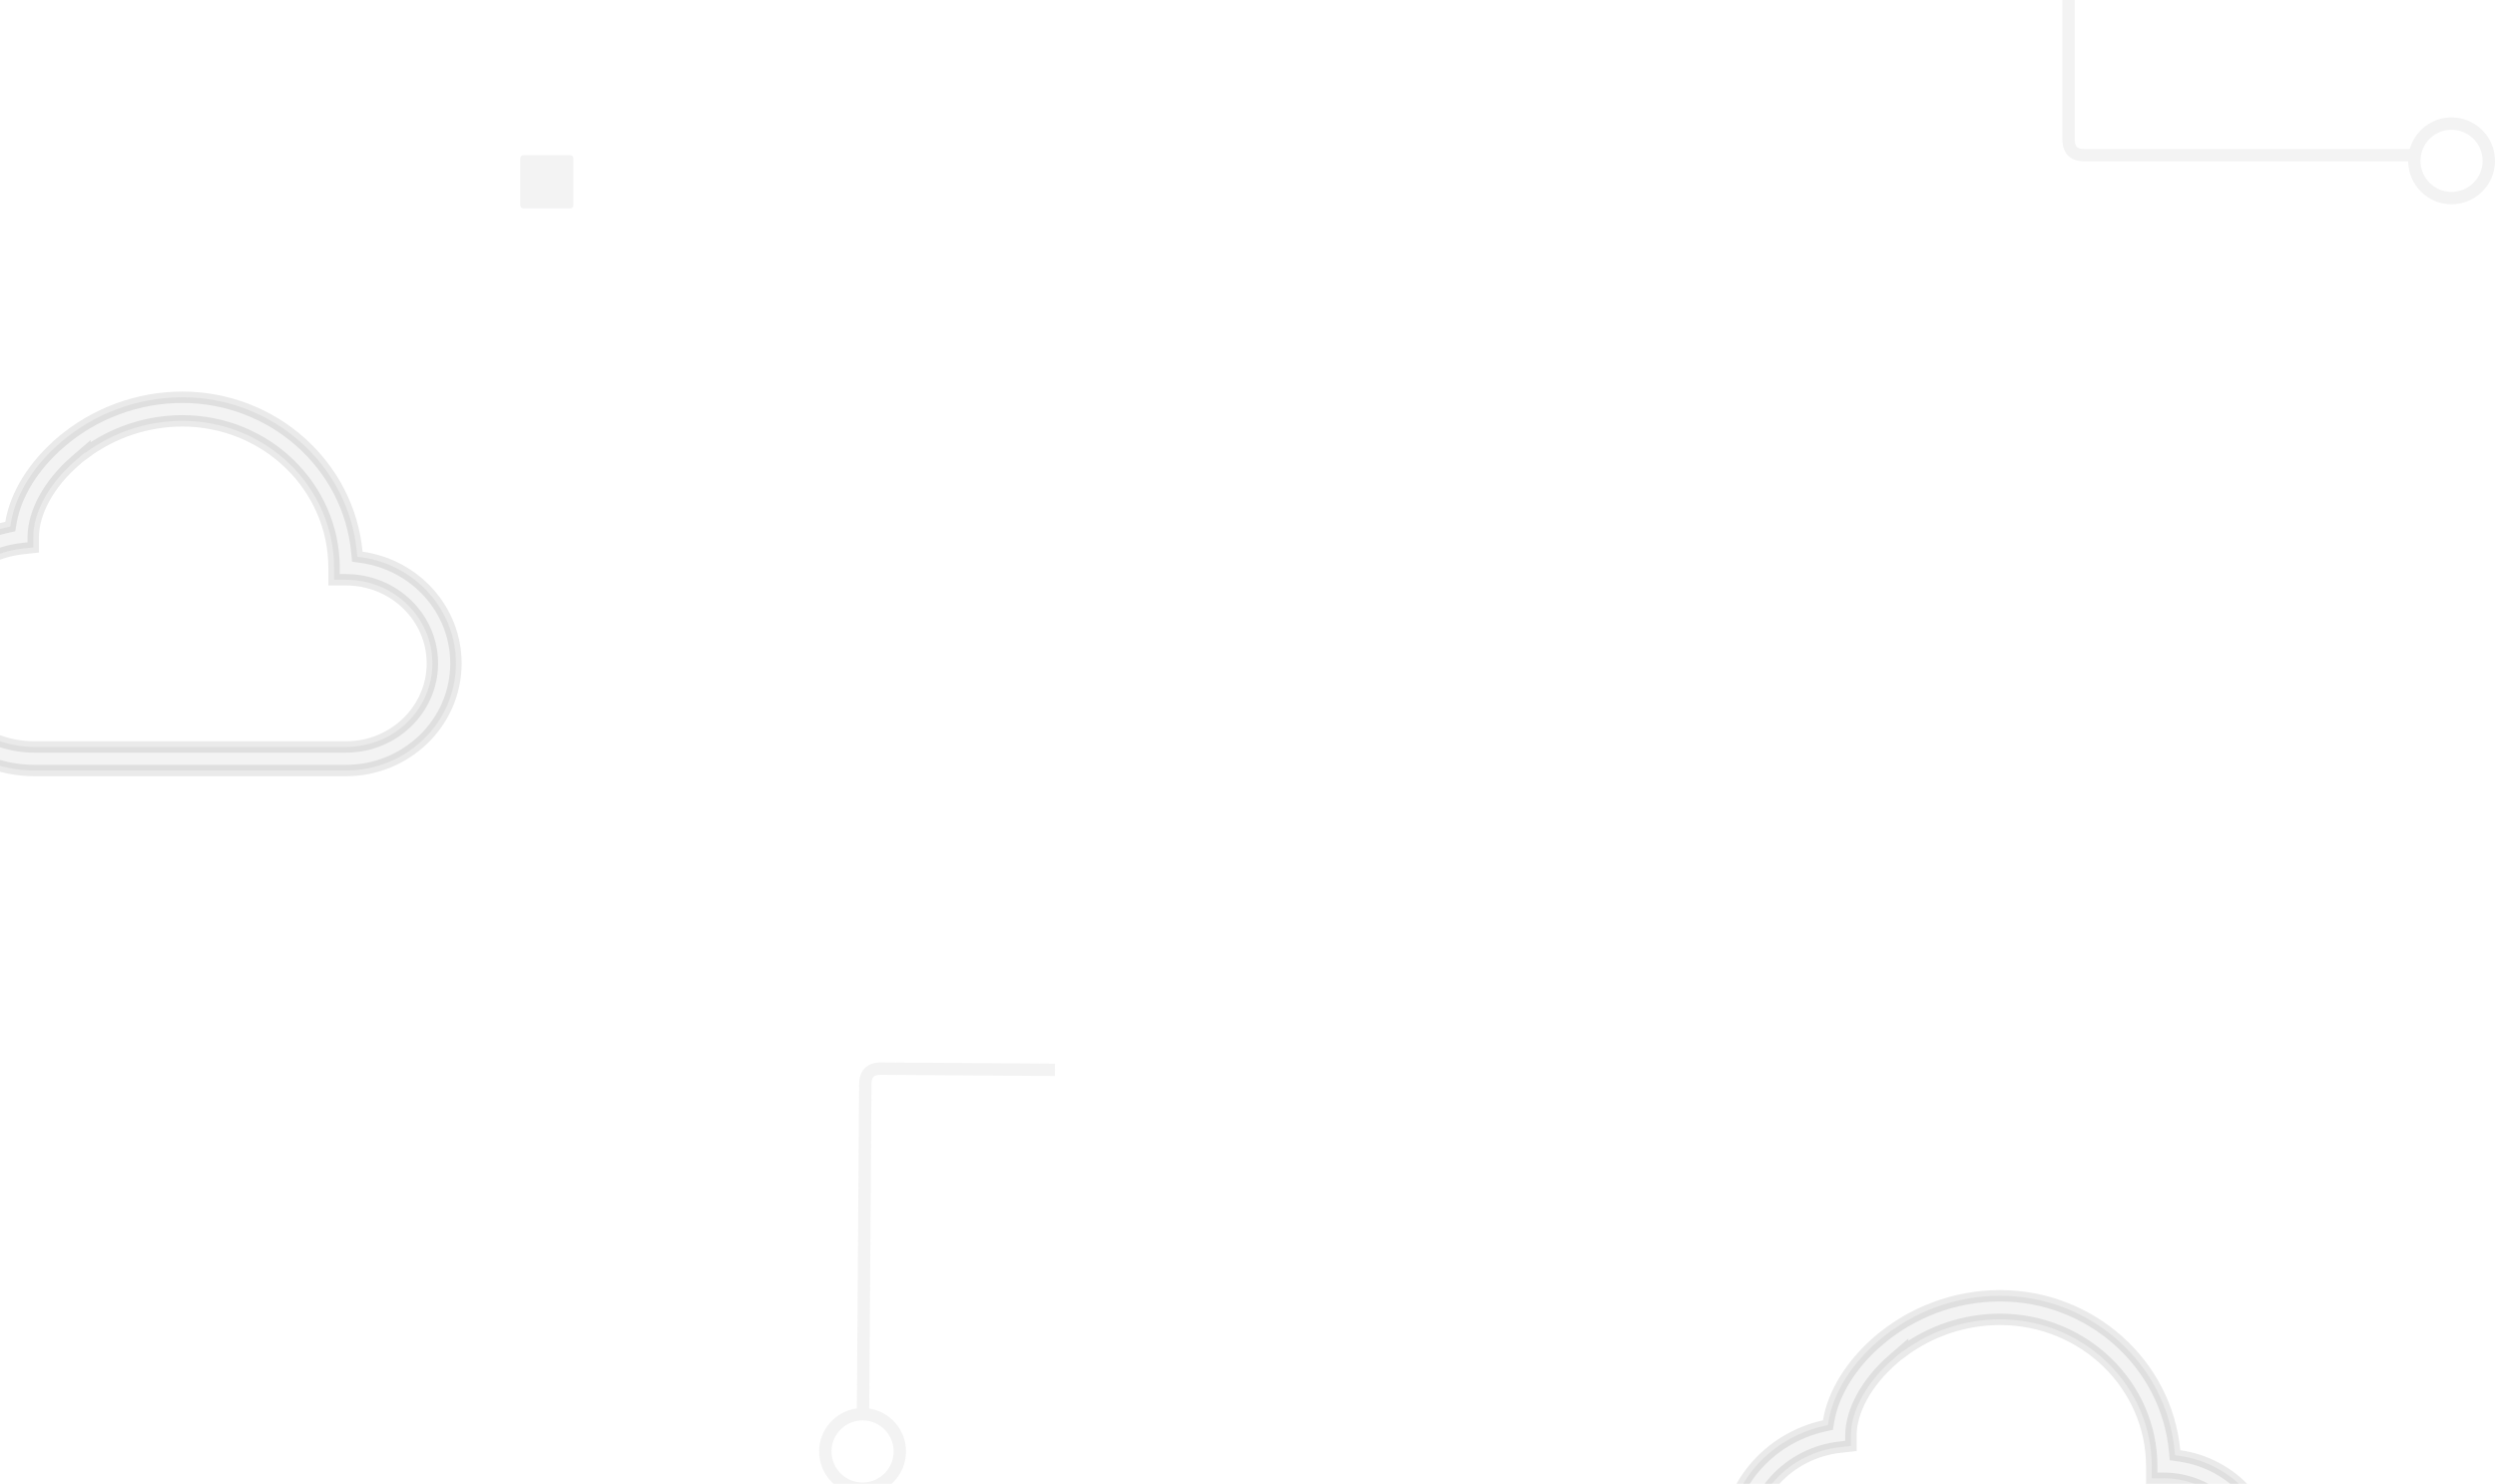 <svg width="1816" height="1080" viewBox="0 0 1816 1080" fill="none" xmlns="http://www.w3.org/2000/svg">
<path opacity="0.1" d="M1366.79 976.303L1364.08 973.16L1366.79 976.302C1391.46 955.012 1422.93 943.254 1455.51 943.15C1521.87 943.153 1576.81 992.516 1582.78 1055.95L1583.09 1059.21L1586.33 1059.67C1624.91 1065.12 1654.85 1097.41 1654.85 1136.86C1654.85 1180.16 1618.73 1214.85 1574.73 1214.85H1348.18C1297.62 1214.85 1256.15 1174.99 1256.15 1125.28C1256.15 1082.47 1286.88 1046.9 1327.73 1037.87L1330.47 1037.27L1330.93 1034.5C1334.37 1013.73 1347.83 992.652 1366.79 976.303ZM1347.21 1044.76V1052.45L1339.59 1053.29C1302.06 1057.4 1273.29 1088.28 1273.29 1125.28C1273.29 1165.02 1306.54 1197.7 1348.18 1197.7H1574.73C1609.8 1197.7 1637.71 1170.19 1637.71 1136.86C1637.71 1103.51 1609.8 1076 1574.73 1076H1566.16V1067.42C1566.16 1067.42 1566.16 1067.42 1566.16 1067.42C1566.18 1008.5 1516.89 960.305 1455.5 960.305H1455.49L1455.48 960.305C1429.96 960.407 1405.22 968.69 1384.84 983.817V983.365L1377.98 989.288C1358.15 1006.4 1347.21 1027.49 1347.21 1044.76Z" fill="#858587" stroke="#2A2A2A" stroke-width="8.3"/>
<path opacity="0.1" d="M259.778 401.945L260.085 405.207L263.329 405.665C301.907 411.121 331.85 443.409 331.85 482.858C331.85 526.16 295.727 560.85 251.726 560.85H25.179C-25.384 560.85 -66.85 520.994 -66.85 471.276C-66.85 428.469 -36.121 392.896 4.732 383.87L7.473 383.265L7.931 380.496C11.37 359.732 24.826 338.652 43.788 322.303L41.078 319.16L43.789 322.302C68.462 301.012 99.929 289.254 132.506 289.15C198.874 289.153 253.806 338.516 259.778 401.945ZM24.209 390.764V398.449L16.587 399.289C16.586 399.289 16.585 399.289 16.585 399.29C-20.943 403.403 -49.712 434.279 -49.712 471.276C-49.712 511.02 -16.455 543.695 25.179 543.695H251.726C286.798 543.695 314.712 516.186 314.712 482.858C314.712 449.506 286.799 421.995 251.726 421.995H243.157V413.42C243.157 413.419 243.157 413.419 243.157 413.418C243.182 354.503 193.894 306.305 132.5 306.305H132.492L132.483 306.305C106.957 306.407 82.217 314.69 61.838 329.817V329.365L54.977 335.288C35.15 352.402 24.209 373.488 24.209 390.764Z" fill="#858587" stroke="#2A2A2A" stroke-width="8.3"/>
<path opacity="0.1" fill-rule="evenodd" clip-rule="evenodd" d="M650.443 1056.63C650.529 1044.15 640.476 1033.95 627.987 1033.87C615.499 1033.78 605.305 1043.83 605.219 1056.32C605.132 1068.81 615.186 1079 627.674 1079.09C640.162 1079.18 650.356 1069.12 650.443 1056.63ZM659.443 1056.7C659.553 1040.81 647.922 1027.58 632.669 1025.23L632.831 1001.94L623.831 1001.87L623.67 1025.14C608.268 1027.16 596.33 1040.29 596.219 1056.26C596.098 1073.72 610.153 1087.97 627.612 1088.09C645.071 1088.21 659.322 1074.16 659.443 1056.7ZM767.857 774.203L641.409 773.327C636.329 773.292 632.003 774.633 629.04 777.906C626.167 781.079 625.331 785.253 625.303 789.212L625.303 789.254L625.303 789.3L625.302 789.351L625.302 789.405L625.302 789.463L625.301 789.526L625.301 789.592L625.3 789.662L625.3 789.736L625.299 789.813L625.299 789.895L625.298 789.981L625.297 790.07L625.297 790.163L625.296 790.26L625.295 790.361L625.295 790.465L625.294 790.573L625.293 790.685L625.292 790.801L625.292 790.92L625.291 791.043L625.29 791.17L625.289 791.3L625.288 791.434L625.287 791.572L625.286 791.713L625.285 791.858L625.284 792.007L625.283 792.159L625.282 792.314L625.281 792.473L625.28 792.636L625.278 792.802L625.277 792.972L625.276 793.145L625.275 793.322L625.274 793.502L625.272 793.685L625.271 793.872L625.27 794.063L625.268 794.256L625.267 794.454L625.266 794.654L625.264 794.858L625.263 795.065L625.261 795.276L625.26 795.489L625.258 795.706L625.257 795.927L625.255 796.15L625.254 796.377L625.252 796.607L625.25 796.841L625.249 797.077L625.247 797.317L625.246 797.56L625.244 797.806L625.242 798.055L625.24 798.307L625.239 798.563L625.237 798.821L625.235 799.083L625.233 799.347L625.231 799.615L625.229 799.886L625.228 800.16L625.226 800.436L625.224 800.716L625.222 800.999L625.22 801.285L625.218 801.573L625.216 801.865L625.214 802.159L625.212 802.457L625.21 802.757L625.207 803.06L625.205 803.366L625.203 803.675L625.201 803.987L625.199 804.301L625.197 804.618L625.194 804.939L625.192 805.261L625.19 805.587L625.188 805.915L625.185 806.246L625.183 806.58L625.181 806.917L625.178 807.256L625.176 807.598L625.174 807.942L625.171 808.289L625.169 808.639L625.166 808.991L625.164 809.346L625.161 809.704L625.159 810.064L625.156 810.426L625.154 810.791L625.151 811.159L625.149 811.529L625.146 811.902L625.144 812.277L625.141 812.654L625.138 813.034L625.136 813.417L625.133 813.802L625.13 814.189L625.128 814.579L625.125 814.971L625.122 815.365L625.119 815.762L625.117 816.161L625.114 816.562L625.111 816.965L625.108 817.371L625.105 817.779L625.103 818.19L625.1 818.602L625.097 819.017L625.094 819.434L625.091 819.854L625.088 820.275L625.085 820.699L625.082 821.124L625.079 821.552L625.076 821.982L625.073 822.414L625.07 822.848L625.067 823.284L625.064 823.723L625.061 824.163L625.058 824.605L625.055 825.05L625.052 825.496L625.049 825.944L625.046 826.395L625.043 826.847L625.039 827.301L625.036 827.757L625.033 828.215L625.03 828.675L625.027 829.137L625.024 829.6L625.02 830.066L625.017 830.533L625.014 831.002L625.011 831.473L625.007 831.946L625.004 832.42L625.001 832.896L624.997 833.374L624.994 833.854L624.991 834.335L624.987 834.819L624.984 835.303L624.981 835.79L624.977 836.278L624.974 836.768L624.971 837.259L624.967 837.752L624.964 838.247L624.96 838.743L624.957 839.24L624.953 839.74L624.95 840.241L624.946 840.743L624.943 841.247L624.939 841.752L624.936 842.259L624.932 842.767L624.929 843.277L624.925 843.788L624.922 844.3L624.918 844.814L624.915 845.33L624.911 845.846L624.907 846.364L624.904 846.884L624.9 847.404L624.897 847.926L624.893 848.45L624.889 848.974L624.886 849.5L624.882 850.027L624.878 850.556L624.875 851.085L624.871 851.616L624.867 852.148L624.864 852.681L624.86 853.216L624.856 853.751L624.853 854.288L624.849 854.825L624.845 855.364L624.841 855.904L624.838 856.445L624.834 856.987L624.83 857.53L624.826 858.074L624.823 858.619L624.819 859.165L624.815 859.713L624.811 860.261L624.807 860.81L624.804 861.36L624.8 861.911L624.796 862.462L624.792 863.015L624.788 863.569L624.784 864.123L624.781 864.678L624.777 865.234L624.773 865.791L624.769 866.349L624.765 866.908L624.761 867.467L624.757 868.027L624.754 868.588L624.75 869.149L624.746 869.712L624.742 870.275L624.738 870.838L624.734 871.403L624.73 871.968L624.726 872.533L624.722 873.099L624.718 873.666L624.714 874.234L624.71 874.802L624.707 875.37L624.703 875.94L624.699 876.509L624.695 877.079L624.691 877.65L624.687 878.221L624.683 878.793L624.679 879.365L624.675 879.938L624.671 880.511L624.667 881.084L624.663 881.658L624.659 882.232L624.655 882.807L624.651 883.382L624.647 883.957L624.643 884.533L624.639 885.109L624.635 885.685L624.631 886.262L624.627 886.839L624.623 887.416L624.619 887.993L624.615 888.57L624.611 889.148L624.607 889.726L624.603 890.304L624.599 890.883L624.595 891.461L624.591 892.04L624.587 892.618L624.583 893.197L624.579 893.776L624.575 894.355L624.571 894.934L624.567 895.513L624.563 896.092L624.559 896.671L624.555 897.25L624.551 897.83L624.547 898.409L624.543 898.988L624.539 899.567L624.535 900.146L624.531 900.724L624.527 901.303L624.523 901.882L624.519 902.46L624.515 903.039L624.511 903.617L624.507 904.195L624.503 904.772L624.499 905.35L624.495 905.927L624.491 906.505L624.487 907.081L624.483 907.658L624.479 908.234L624.475 908.81L624.471 909.386L624.467 909.962L624.463 910.537L624.459 911.111L624.455 911.686L624.451 912.26L624.447 912.833L624.443 913.406L624.439 913.979L624.435 914.551L624.431 915.123L624.427 915.694L624.423 916.265L624.419 916.836L624.415 917.405L624.411 917.975L624.407 918.543L624.404 919.112L624.4 919.679L624.396 920.246L624.392 920.813L624.388 921.378L624.384 921.943L624.38 922.508L624.376 923.072L624.372 923.635L624.368 924.197L624.364 924.759L624.361 925.32L624.357 925.88L624.353 926.44L624.349 926.998L624.345 927.556L624.341 928.113L624.337 928.67L624.333 929.225L624.33 929.78L624.326 930.334L624.322 930.887L624.318 931.439L624.314 931.99L624.311 932.54L624.307 933.089L624.303 933.637L624.299 934.185L624.295 934.731L624.292 935.276L624.288 935.821L624.284 936.364L624.28 936.906L624.277 937.448L624.273 937.988L624.269 938.527L624.265 939.065L624.262 939.602L624.258 940.137L624.254 940.672L624.25 941.205L624.247 941.738L624.243 942.269L624.239 942.799L624.236 943.327L624.232 943.855L624.228 944.381L624.225 944.906L624.221 945.429L624.218 945.952L624.214 946.473L624.21 946.992L624.207 947.511L624.203 948.028L624.2 948.543L624.196 949.058L624.193 949.57L624.189 950.082L624.185 950.592L624.182 951.101L624.178 951.608L624.175 952.113L624.171 952.617L624.168 953.12L624.164 953.621L624.161 954.121L624.158 954.619L624.154 955.116L624.151 955.61L624.147 956.104L624.144 956.596L624.14 957.086L624.137 957.574L624.134 958.061L624.13 958.546L624.127 959.03L624.124 959.512L624.12 959.992L624.117 960.47L624.114 960.947L624.11 961.422L624.107 961.895L624.104 962.366L624.101 962.836L624.097 963.303L624.094 963.769L624.091 964.233L624.088 964.695L624.085 965.156L624.081 965.614L624.078 966.071L624.075 966.525L624.072 966.978L624.069 967.429L624.066 967.877L624.063 968.324L624.06 968.769L624.056 969.212L624.053 969.653L624.05 970.091L624.047 970.528L624.044 970.963L624.041 971.395L624.038 971.826L624.035 972.254L624.032 972.68L624.03 973.104L624.027 973.526L624.024 973.946L624.021 974.363L624.018 974.779L624.015 975.192L624.012 975.603L624.009 976.011L624.007 976.418L624.004 976.822L624.001 977.224L623.998 977.623L623.995 978.021L623.993 978.415L623.99 978.808L623.987 979.198L623.985 979.586L623.982 979.971L623.979 980.354L623.977 980.735L623.974 981.113L623.971 981.489L623.969 981.862L623.966 982.233L623.964 982.601L623.961 982.967L623.959 983.33L623.956 983.69L623.954 984.049L623.951 984.404L623.949 984.757L623.946 985.107L623.944 985.455L623.942 985.8L623.939 986.143L623.937 986.482L623.935 986.819L623.932 987.154L623.93 987.485L623.928 987.814L623.925 988.141L623.923 988.464L623.921 988.785L623.919 989.103L623.917 989.418L623.914 989.73L623.912 990.04L623.91 990.347L623.908 990.65L623.906 990.951L623.904 991.249L623.902 991.545L623.9 991.837L623.898 992.126L623.896 992.413L623.894 992.696L623.892 992.976L623.89 993.254L623.888 993.528L623.886 993.8L623.884 994.068L623.882 994.334L623.881 994.596L623.879 994.855L623.877 995.111L623.875 995.364L623.874 995.614L623.872 995.861L623.87 996.105L623.869 996.345L623.867 996.582L623.865 996.816L623.864 997.047L623.862 997.275L623.861 997.499L623.859 997.72L623.857 997.938L623.856 998.153L623.855 998.364L623.853 998.572L623.852 998.777L623.85 998.978L623.849 999.176L623.848 999.37L623.846 999.561L623.845 999.749L623.844 999.933L623.842 1000.11L623.841 1000.29L623.84 1000.47L623.839 1000.64L623.838 1000.8L623.837 1000.97L623.835 1001.13L623.834 1001.28L623.833 1001.44L623.832 1001.59L623.831 1001.73L623.83 1001.87L632.83 1001.94L632.831 1001.79L632.832 1001.65L632.833 1001.5L632.834 1001.35L632.835 1001.19L632.836 1001.03L632.837 1000.87L632.839 1000.7L632.84 1000.53L632.841 1000.35L632.842 1000.18L632.843 999.996L632.845 999.811L632.846 999.624L632.847 999.433L632.849 999.238L632.85 999.04L632.851 998.839L632.853 998.634L632.854 998.426L632.856 998.215L632.857 998L632.859 997.783L632.86 997.561L632.862 997.337L632.863 997.109L632.865 996.879L632.867 996.645L632.868 996.407L632.87 996.167L632.872 995.923L632.873 995.676L632.875 995.427L632.877 995.174L632.879 994.917L632.88 994.658L632.882 994.396L632.884 994.131L632.886 993.862L632.888 993.591L632.89 993.316L632.892 993.039L632.894 992.758L632.896 992.475L632.898 992.189L632.9 991.899L632.902 991.607L632.904 991.312L632.906 991.014L632.908 990.713L632.91 990.409L632.912 990.102L632.914 989.793L632.916 989.48L632.918 989.165L632.921 988.847L632.923 988.527L632.925 988.203L632.927 987.877L632.93 987.548L632.932 987.216L632.934 986.882L632.937 986.545L632.939 986.205L632.941 985.862L632.944 985.517L632.946 985.17L632.949 984.819L632.951 984.466L632.953 984.111L632.956 983.753L632.958 983.392L632.961 983.029L632.964 982.663L632.966 982.295L632.969 981.924L632.971 981.551L632.974 981.175L632.976 980.797L632.979 980.417L632.982 980.034L632.984 979.648L632.987 979.26L632.99 978.87L632.993 978.478L632.995 978.083L632.998 977.686L633.001 977.286L633.004 976.884L633.006 976.48L633.009 976.074L633.012 975.665L633.015 975.254L633.018 974.841L633.021 974.426L633.023 974.008L633.026 973.588L633.029 973.167L633.032 972.742L633.035 972.316L633.038 971.888L633.041 971.457L633.044 971.025L633.047 970.59L633.05 970.154L633.053 969.715L633.056 969.274L633.059 968.831L633.062 968.387L633.066 967.94L633.069 967.491L633.072 967.04L633.075 966.588L633.078 966.133L633.081 965.676L633.084 965.218L633.088 964.758L633.091 964.296L633.094 963.831L633.097 963.366L633.1 962.898L633.104 962.428L633.107 961.957L633.11 961.484L633.114 961.009L633.117 960.532L633.12 960.054L633.123 959.574L633.127 959.092L633.13 958.609L633.134 958.123L633.137 957.637L633.14 957.148L633.144 956.658L633.147 956.166L633.15 955.673L633.154 955.178L633.157 954.681L633.161 954.183L633.164 953.684L633.168 953.183L633.171 952.68L633.175 952.176L633.178 951.67L633.182 951.163L633.185 950.654L633.189 950.144L633.192 949.633L633.196 949.12L633.199 948.606L633.203 948.09L633.207 947.573L633.21 947.055L633.214 946.535L633.217 946.014L633.221 945.492L633.225 944.968L633.228 944.443L633.232 943.917L633.236 943.39L633.239 942.861L633.243 942.331L633.247 941.8L633.25 941.268L633.254 940.734L633.258 940.2L633.261 939.664L633.265 939.127L633.269 938.589L633.273 938.05L633.276 937.51L633.28 936.969L633.284 936.426L633.288 935.883L633.291 935.339L633.295 934.793L633.299 934.247L633.303 933.7L633.306 933.151L633.31 932.602L633.314 932.052L633.318 931.501L633.322 930.949L633.326 930.396L633.329 929.842L633.333 929.288L633.337 928.732L633.341 928.176L633.345 927.619L633.349 927.061L633.353 926.502L633.356 925.943L633.36 925.382L633.364 924.821L633.368 924.26L633.372 923.697L633.376 923.134L633.38 922.57L633.384 922.006L633.388 921.441L633.392 920.875L633.395 920.308L633.399 919.741L633.403 919.174L633.407 918.606L633.411 918.037L633.415 917.468L633.419 916.898L633.423 916.328L633.427 915.757L633.431 915.185L633.435 914.614L633.439 914.041L633.443 913.469L633.447 912.895L633.451 912.322L633.455 911.748L633.459 911.174L633.463 910.599L633.467 910.024L633.471 909.448L633.475 908.873L633.479 908.297L633.483 907.72L633.487 907.144L633.491 906.567L633.495 905.99L633.499 905.412L633.503 904.835L633.507 904.257L633.511 903.679L633.515 903.101L633.519 902.523L633.523 901.944L633.527 901.365L633.531 900.787L633.535 900.208L633.539 899.629L633.543 899.05L633.547 898.471L633.551 897.892L633.555 897.313L633.559 896.734L633.563 896.155L633.567 895.575L633.571 894.996L633.575 894.417L633.579 893.838L633.583 893.259L633.587 892.681L633.591 892.102L633.595 891.523L633.599 890.945L633.603 890.367L633.607 889.789L633.611 889.211L633.615 888.633L633.619 888.055L633.623 887.478L633.627 886.901L633.631 886.324L633.635 885.748L633.639 885.171L633.643 884.595L633.647 884.02L633.651 883.444L633.655 882.869L633.659 882.295L633.663 881.72L633.667 881.147L633.671 880.573L633.675 880L633.679 879.428L633.683 878.855L633.687 878.284L633.691 877.712L633.694 877.142L633.698 876.572L633.702 876.002L633.706 875.433L633.71 874.864L633.714 874.296L633.718 873.729L633.722 873.162L633.726 872.596L633.73 872.03L633.734 871.465L633.738 870.901L633.742 870.337L633.746 869.774L633.749 869.212L633.753 868.65L633.757 868.089L633.761 867.529L633.765 866.97L633.769 866.411L633.773 865.854L633.777 865.297L633.78 864.741L633.784 864.185L633.788 863.631L633.792 863.077L633.796 862.525L633.8 861.973L633.803 861.422L633.807 860.872L633.811 860.323L633.815 859.775L633.819 859.228L633.822 858.682L633.826 858.137L633.83 857.592L633.834 857.049L633.837 856.507L633.841 855.966L633.845 855.426L633.849 854.888L633.852 854.35L633.856 853.813L633.86 853.278L633.863 852.744L633.867 852.21L633.871 851.678L633.875 851.148L633.878 850.618L633.882 850.09L633.886 849.563L633.889 849.037L633.893 848.512L633.896 847.989L633.9 847.467L633.904 846.946L633.907 846.427L633.911 845.909L633.914 845.392L633.918 844.877L633.922 844.363L633.925 843.85L633.929 843.339L633.932 842.829L633.936 842.321L633.939 841.814L633.943 841.309L633.946 840.805L633.95 840.303L633.953 839.802L633.957 839.303L633.96 838.805L633.963 838.309L633.967 837.814L633.97 837.321L633.974 836.83L633.977 836.34L633.98 835.852L633.984 835.366L633.987 834.881L633.991 834.398L633.994 833.916L633.997 833.437L634.001 832.959L634.004 832.482L634.007 832.008L634.01 831.535L634.014 831.064L634.017 830.595L634.02 830.128L634.023 829.663L634.027 829.199L634.03 828.737L634.033 828.277L634.036 827.819L634.039 827.363L634.042 826.909L634.046 826.457L634.049 826.007L634.052 825.558L634.055 825.112L634.058 824.668L634.061 824.225L634.064 823.785L634.067 823.347L634.07 822.911L634.073 822.476L634.076 822.044L634.079 821.614L634.082 821.187L634.085 820.761L634.088 820.337L634.091 819.916L634.094 819.497L634.097 819.08L634.1 818.665L634.102 818.252L634.105 817.842L634.108 817.434L634.111 817.028L634.114 816.624L634.116 816.223L634.119 815.824L634.122 815.427L634.125 815.033L634.127 814.641L634.13 814.251L634.133 813.864L634.135 813.479L634.138 813.097L634.141 812.717L634.143 812.339L634.146 811.964L634.149 811.592L634.151 811.221L634.154 810.854L634.156 810.489L634.159 810.126L634.161 809.766L634.164 809.408L634.166 809.054L634.169 808.701L634.171 808.351L634.173 808.004L634.176 807.66L634.178 807.318L634.18 806.979L634.183 806.643L634.185 806.309L634.187 805.978L634.19 805.649L634.192 805.324L634.194 805.001L634.196 804.681L634.199 804.363L634.201 804.049L634.203 803.737L634.205 803.428L634.207 803.122L634.209 802.819L634.211 802.519L634.213 802.222L634.215 801.927L634.217 801.636L634.219 801.347L634.221 801.061L634.223 800.778L634.225 800.499L634.227 800.222L634.229 799.948L634.231 799.677L634.233 799.41L634.235 799.145L634.237 798.884L634.238 798.625L634.24 798.37L634.242 798.117L634.244 797.868L634.245 797.622L634.247 797.379L634.249 797.14L634.25 796.903L634.252 796.67L634.253 796.44L634.255 796.213L634.257 795.989L634.258 795.769L634.26 795.552L634.261 795.338L634.263 795.127L634.264 794.92L634.265 794.716L634.267 794.516L634.268 794.319L634.27 794.125L634.271 793.935L634.272 793.748L634.273 793.564L634.275 793.384L634.276 793.208L634.277 793.034L634.278 792.865L634.279 792.698L634.281 792.536L634.282 792.377L634.283 792.221L634.284 792.069L634.285 791.921L634.286 791.776L634.287 791.634L634.288 791.497L634.289 791.363L634.29 791.232L634.29 791.106L634.291 790.982L634.292 790.863L634.293 790.747L634.294 790.636L634.294 790.527L634.295 790.423L634.296 790.322L634.297 790.225L634.297 790.132L634.298 790.043L634.298 789.957L634.299 789.876L634.299 789.798L634.3 789.724L634.3 789.654L634.301 789.588L634.301 789.526L634.302 789.468L634.302 789.413L634.303 789.363L634.303 789.316L634.303 789.274C634.323 786.336 634.964 784.772 635.711 783.946C636.368 783.221 637.806 782.303 641.347 782.327L767.794 783.203L767.857 774.203Z" fill="#858587"/>
<path opacity="0.1" fill-rule="evenodd" clip-rule="evenodd" d="M1784.39 94.454C1771.9 94.454 1761.77 104.578 1761.77 117.067C1761.77 129.556 1771.9 139.68 1784.39 139.68C1796.88 139.68 1807 129.556 1807 117.067C1807 104.578 1796.88 94.454 1784.39 94.454ZM1784.39 85.454C1769.92 85.454 1757.72 95.177 1753.96 108.445L1729.78 108.445L1729.78 117.445L1752.78 117.445C1752.98 134.73 1767.05 148.68 1784.39 148.68C1801.85 148.68 1816 134.526 1816 117.067C1816 99.608 1801.85 85.454 1784.39 85.454ZM1501.12 -25L1501.12 101.45C1501.12 106.531 1502.49 110.848 1505.79 113.788C1508.98 116.638 1513.16 117.446 1517.12 117.446L1517.16 117.446L1517.21 117.446L1517.26 117.446L1517.31 117.446L1517.37 117.446L1517.43 117.446L1517.5 117.446L1517.57 117.446L1517.64 117.446L1517.72 117.446L1517.8 117.446L1517.89 117.446L1517.98 117.446L1518.07 117.446L1518.17 117.446L1518.27 117.446L1518.37 117.446L1518.48 117.446L1518.59 117.446L1518.71 117.446L1518.83 117.446L1518.95 117.446L1519.08 117.446L1519.21 117.446L1519.34 117.446L1519.48 117.446L1519.62 117.446L1519.76 117.446L1519.91 117.446L1520.06 117.446L1520.22 117.446L1520.38 117.446L1520.54 117.446L1520.71 117.446L1520.88 117.446L1521.05 117.446L1521.23 117.446L1521.41 117.446L1521.59 117.446L1521.78 117.446L1521.97 117.446L1522.16 117.446L1522.36 117.446L1522.56 117.446L1522.76 117.446L1522.97 117.446L1523.18 117.446L1523.39 117.446L1523.61 117.446L1523.83 117.446L1524.06 117.446L1524.28 117.446L1524.51 117.446L1524.75 117.446L1524.98 117.446L1525.22 117.446L1525.47 117.446L1525.71 117.446L1525.96 117.446L1526.21 117.446L1526.47 117.446L1526.73 117.446L1526.99 117.446L1527.25 117.446L1527.52 117.446L1527.79 117.446L1528.07 117.446L1528.34 117.446L1528.62 117.446L1528.9 117.446L1529.19 117.446L1529.48 117.446L1529.77 117.446L1530.06 117.446L1530.36 117.446L1530.66 117.446L1530.97 117.446L1531.27 117.446L1531.58 117.446L1531.89 117.446L1532.21 117.446L1532.52 117.446L1532.84 117.446L1533.17 117.446L1533.49 117.446L1533.82 117.446L1534.15 117.446L1534.49 117.446L1534.82 117.446L1535.16 117.446L1535.5 117.446L1535.85 117.446L1536.2 117.446L1536.54 117.446L1536.9 117.446L1537.25 117.446L1537.61 117.446L1537.97 117.446L1538.33 117.446L1538.7 117.446L1539.06 117.446L1539.44 117.446L1539.81 117.446L1540.18 117.446L1540.56 117.446L1540.94 117.446L1541.32 117.446L1541.71 117.446L1542.09 117.446L1542.48 117.446L1542.88 117.446L1543.27 117.446L1543.67 117.446L1544.07 117.446L1544.47 117.446L1544.87 117.446L1545.28 117.446L1545.69 117.446L1546.1 117.446L1546.51 117.446L1546.92 117.446L1547.34 117.446L1547.76 117.446L1548.18 117.446L1548.6 117.446L1549.03 117.446L1549.46 117.446L1549.89 117.446L1550.32 117.446L1550.75 117.446L1551.19 117.446L1551.63 117.446L1552.07 117.446L1552.51 117.446L1552.96 117.446L1553.4 117.446L1553.85 117.446L1554.3 117.446L1554.75 117.446L1555.21 117.446L1555.66 117.446L1556.12 117.446L1556.58 117.446L1557.04 117.446L1557.51 117.446L1557.97 117.446L1558.44 117.446L1558.91 117.446L1559.38 117.446L1559.85 117.446L1560.33 117.446L1560.8 117.446L1561.28 117.446L1561.76 117.446L1562.24 117.446L1562.73 117.446L1563.21 117.446L1563.7 117.446L1564.18 117.446L1564.67 117.446L1565.17 117.446L1565.66 117.446L1566.15 117.446L1566.65 117.446L1567.15 117.446L1567.65 117.446L1568.15 117.446L1568.65 117.446L1569.15 117.446L1569.66 117.446L1570.17 117.446L1570.67 117.446L1571.18 117.446L1571.69 117.446L1572.21 117.446L1572.72 117.446L1573.24 117.446L1573.75 117.446L1574.27 117.446L1574.79 117.446L1575.31 117.446L1575.83 117.446L1576.36 117.446L1576.88 117.446L1577.41 117.446L1577.93 117.446L1578.46 117.446L1578.99 117.446L1579.52 117.446L1580.06 117.446L1580.59 117.446L1581.12 117.446L1581.66 117.446L1582.19 117.446L1582.73 117.446L1583.27 117.446L1583.81 117.446L1584.35 117.446L1584.89 117.446L1585.44 117.446L1585.98 117.446L1586.53 117.446L1587.07 117.446L1587.62 117.446L1588.17 117.446L1588.72 117.446L1589.27 117.446L1589.82 117.446L1590.37 117.446L1590.92 117.446L1591.48 117.446L1592.03 117.446L1592.59 117.446L1593.14 117.446L1593.7 117.446L1594.26 117.446L1594.81 117.446L1595.37 117.446L1595.93 117.446L1596.5 117.446L1597.06 117.446L1597.62 117.446L1598.18 117.446L1598.75 117.446L1599.31 117.446L1599.87 117.446L1600.44 117.446L1601.01 117.446L1601.57 117.446L1602.14 117.446L1602.71 117.446L1603.28 117.446L1603.85 117.446L1604.42 117.446L1604.99 117.446L1605.56 117.446L1606.13 117.446L1606.7 117.446L1607.27 117.446L1607.85 117.446L1608.42 117.446L1608.99 117.446L1609.57 117.446L1610.14 117.446L1610.71 117.446L1611.29 117.446L1611.86 117.446L1612.44 117.446L1613.02 117.446L1613.59 117.446L1614.17 117.446L1614.75 117.446L1615.32 117.446L1615.9 117.446L1616.48 117.446L1617.06 117.446L1617.63 117.446L1618.21 117.446L1618.79 117.446L1619.37 117.446L1619.95 117.446L1620.53 117.446L1621.1 117.446L1621.68 117.446L1622.26 117.446L1622.84 117.446L1623.42 117.446L1624 117.446L1624.58 117.446L1625.16 117.446L1625.74 117.446L1626.32 117.446L1626.9 117.446L1627.47 117.446L1628.05 117.446L1628.63 117.446L1629.21 117.446L1629.79 117.446L1630.37 117.446L1630.95 117.446L1631.52 117.446L1632.1 117.446L1632.68 117.446L1633.26 117.446L1633.84 117.446L1634.41 117.446L1634.99 117.446L1635.57 117.446L1636.14 117.446L1636.72 117.446L1637.29 117.446L1637.87 117.446L1638.44 117.446L1639.02 117.446L1639.59 117.446L1640.17 117.446L1640.74 117.446L1641.31 117.446L1641.89 117.446L1642.46 117.446L1643.03 117.446L1643.6 117.446L1644.17 117.446L1644.74 117.446L1645.31 117.446L1645.88 117.446L1646.45 117.446L1647.02 117.446L1647.59 117.446L1648.15 117.446L1648.72 117.446L1649.29 117.446L1649.85 117.446L1650.42 117.446L1650.98 117.446L1651.54 117.446L1652.11 117.446L1652.67 117.446L1653.23 117.446L1653.79 117.446L1654.35 117.446L1654.91 117.446L1655.47 117.446L1656.02 117.446L1656.58 117.446L1657.13 117.446L1657.69 117.446L1658.24 117.446L1658.8 117.446L1659.35 117.446L1659.9 117.446L1660.45 117.446L1661 117.446L1661.55 117.446L1662.09 117.446L1662.64 117.446L1663.19 117.446L1663.73 117.446L1664.27 117.446L1664.82 117.446L1665.36 117.446L1665.9 117.446L1666.44 117.446L1666.97 117.446L1667.51 117.446L1668.05 117.446L1668.58 117.446L1669.11 117.446L1669.65 117.446L1670.18 117.446L1670.71 117.446L1671.24 117.446L1671.76 117.446L1672.29 117.446L1672.81 117.446L1673.34 117.446L1673.86 117.446L1674.38 117.446L1674.9 117.446L1675.42 117.446L1675.94 117.446L1676.45 117.446L1676.97 117.446L1677.48 117.446L1677.99 117.446L1678.5 117.446L1679.01 117.446L1679.52 117.446L1680.02 117.446L1680.53 117.446L1681.03 117.446L1681.53 117.446L1682.03 117.446L1682.53 117.446L1683.02 117.446L1683.52 117.446L1684.01 117.446L1684.5 117.446L1685 117.446L1685.48 117.446L1685.97 117.446L1686.46 117.446L1686.94 117.446L1687.42 117.446L1687.9 117.446L1688.38 117.446L1688.86 117.446L1689.33 117.446L1689.8 117.446L1690.28 117.446L1690.75 117.446L1691.21 117.446L1691.68 117.446L1692.14 117.446L1692.6 117.446L1693.07 117.446L1693.52 117.446L1693.98 117.446L1694.43 117.446L1694.89 117.446L1695.34 117.446L1695.79 117.446L1696.23 117.446L1696.68 117.446L1697.12 117.446L1697.56 117.446L1698 117.446L1698.44 117.446L1698.87 117.446L1699.3 117.446L1699.74 117.446L1700.16 117.446L1700.59 117.446L1701.01 117.446L1701.44 117.446L1701.86 117.446L1702.27 117.446L1702.69 117.446L1703.1 117.446L1703.51 117.446L1703.92 117.446L1704.33 117.446L1704.73 117.446L1705.13 117.446L1705.53 117.446L1705.93 117.446L1706.33 117.446L1706.72 117.446L1707.11 117.446L1707.5 117.446L1707.88 117.446L1708.26 117.446L1708.64 117.446L1709.02 117.446L1709.4 117.446L1709.77 117.446L1710.14 117.446L1710.51 117.446L1710.88 117.446L1711.24 117.446L1711.6 117.446L1711.96 117.446L1712.31 117.446L1712.67 117.446L1713.02 117.446L1713.37 117.446L1713.71 117.446L1714.05 117.446L1714.39 117.446L1714.73 117.446L1715.06 117.446L1715.4 117.446L1715.72 117.446L1716.05 117.446L1716.37 117.446L1716.7 117.446L1717.01 117.446L1717.33 117.446L1717.64 117.446L1717.95 117.446L1718.26 117.446L1718.56 117.446L1718.86 117.446L1719.16 117.446L1719.45 117.446L1719.75 117.446L1720.04 117.446L1720.32 117.446L1720.61 117.446L1720.89 117.446L1721.16 117.446L1721.44 117.446L1721.71 117.446L1721.98 117.446L1722.24 117.446L1722.51 117.446L1722.77 117.446L1723.02 117.446L1723.27 117.446L1723.52 117.446L1723.77 117.446L1724.01 117.446L1724.26 117.446L1724.49 117.446L1724.73 117.446L1724.96 117.446L1725.19 117.446L1725.41 117.446L1725.63 117.446L1725.85 117.446L1726.06 117.446L1726.27 117.446L1726.48 117.446L1726.69 117.446L1726.89 117.446L1727.09 117.446L1727.28 117.446L1727.47 117.446L1727.66 117.446L1727.84 117.446L1728.02 117.446L1728.2 117.446L1728.38 117.446L1728.55 117.446L1728.71 117.446L1728.88 117.446L1729.04 117.446L1729.19 117.446L1729.35 117.446L1729.5 117.446L1729.64 117.446L1729.78 117.446L1729.78 108.446L1729.64 108.446L1729.5 108.446L1729.35 108.446L1729.19 108.446L1729.04 108.446L1728.88 108.446L1728.71 108.446L1728.55 108.446L1728.38 108.446L1728.2 108.446L1728.02 108.446L1727.84 108.446L1727.66 108.446L1727.47 108.446L1727.28 108.446L1727.09 108.446L1726.89 108.446L1726.69 108.446L1726.48 108.446L1726.27 108.446L1726.06 108.446L1725.85 108.446L1725.63 108.446L1725.41 108.446L1725.19 108.446L1724.96 108.446L1724.73 108.446L1724.49 108.446L1724.26 108.446L1724.01 108.446L1723.77 108.446L1723.52 108.446L1723.27 108.446L1723.02 108.446L1722.77 108.446L1722.51 108.446L1722.24 108.446L1721.98 108.446L1721.71 108.446L1721.44 108.446L1721.16 108.446L1720.89 108.446L1720.61 108.446L1720.32 108.446L1720.04 108.446L1719.75 108.446L1719.45 108.446L1719.16 108.446L1718.86 108.446L1718.56 108.446L1718.26 108.446L1717.95 108.446L1717.64 108.446L1717.33 108.446L1717.01 108.446L1716.7 108.446L1716.37 108.446L1716.05 108.446L1715.72 108.446L1715.4 108.446L1715.06 108.446L1714.73 108.446L1714.39 108.446L1714.05 108.446L1713.71 108.446L1713.37 108.446L1713.02 108.446L1712.67 108.446L1712.31 108.446L1711.96 108.446L1711.6 108.446L1711.24 108.446L1710.88 108.446L1710.51 108.446L1710.14 108.446L1709.77 108.446L1709.4 108.446L1709.02 108.446L1708.64 108.446L1708.26 108.446L1707.88 108.446L1707.5 108.446L1707.11 108.446L1706.72 108.446L1706.33 108.446L1705.93 108.446L1705.53 108.446L1705.13 108.446L1704.73 108.446L1704.33 108.446L1703.92 108.446L1703.51 108.446L1703.1 108.446L1702.69 108.446L1702.27 108.446L1701.86 108.446L1701.44 108.446L1701.01 108.446L1700.59 108.446L1700.16 108.446L1699.74 108.446L1699.3 108.446L1698.87 108.446L1698.44 108.446L1698 108.446L1697.56 108.446L1697.12 108.446L1696.68 108.446L1696.23 108.446L1695.79 108.446L1695.34 108.446L1694.89 108.446L1694.43 108.446L1693.98 108.446L1693.52 108.446L1693.07 108.446L1692.6 108.446L1692.14 108.446L1691.68 108.446L1691.21 108.446L1690.75 108.446L1690.28 108.446L1689.8 108.446L1689.33 108.446L1688.86 108.446L1688.38 108.446L1687.9 108.446L1687.42 108.446L1686.94 108.446L1686.46 108.446L1685.97 108.446L1685.48 108.446L1685 108.446L1684.5 108.446L1684.01 108.446L1683.52 108.446L1683.02 108.446L1682.53 108.446L1682.03 108.446L1681.53 108.446L1681.03 108.446L1680.53 108.446L1680.02 108.446L1679.52 108.446L1679.01 108.446L1678.5 108.446L1677.99 108.446L1677.48 108.446L1676.97 108.446L1676.45 108.446L1675.94 108.446L1675.42 108.446L1674.9 108.446L1674.38 108.446L1673.86 108.446L1673.34 108.446L1672.81 108.446L1672.29 108.446L1671.76 108.446L1671.24 108.446L1670.71 108.446L1670.18 108.446L1669.65 108.446L1669.11 108.446L1668.58 108.446L1668.05 108.446L1667.51 108.446L1666.97 108.446L1666.44 108.446L1665.9 108.446L1665.36 108.446L1664.82 108.446L1664.27 108.446L1663.73 108.446L1663.19 108.446L1662.64 108.446L1662.09 108.446L1661.55 108.446L1661 108.446L1660.45 108.446L1659.9 108.446L1659.35 108.446L1658.8 108.446L1658.24 108.446L1657.69 108.446L1657.13 108.446L1656.58 108.446L1656.02 108.446L1655.47 108.446L1654.91 108.446L1654.35 108.446L1653.79 108.446L1653.23 108.446L1652.67 108.446L1652.11 108.446L1651.54 108.446L1650.98 108.446L1650.42 108.446L1649.85 108.446L1649.29 108.446L1648.72 108.446L1648.15 108.446L1647.59 108.446L1647.02 108.446L1646.45 108.446L1645.88 108.446L1645.31 108.446L1644.74 108.446L1644.17 108.446L1643.6 108.446L1643.03 108.446L1642.46 108.446L1641.89 108.446L1641.31 108.446L1640.74 108.446L1640.17 108.446L1639.59 108.446L1639.02 108.446L1638.44 108.446L1637.87 108.446L1637.29 108.446L1636.72 108.446L1636.14 108.446L1635.57 108.446L1634.99 108.446L1634.41 108.446L1633.84 108.446L1633.26 108.446L1632.68 108.446L1632.1 108.446L1631.52 108.446L1630.95 108.446L1630.37 108.446L1629.79 108.446L1629.21 108.446L1628.63 108.446L1628.05 108.446L1627.47 108.446L1626.9 108.446L1626.32 108.446L1625.74 108.446L1625.16 108.446L1624.58 108.446L1624 108.446L1623.42 108.446L1622.84 108.446L1622.26 108.446L1621.68 108.446L1621.1 108.446L1620.53 108.446L1619.95 108.446L1619.37 108.446L1618.79 108.446L1618.21 108.446L1617.63 108.446L1617.06 108.446L1616.48 108.446L1615.9 108.446L1615.32 108.446L1614.75 108.446L1614.17 108.446L1613.59 108.446L1613.02 108.446L1612.44 108.446L1611.86 108.446L1611.29 108.446L1610.71 108.446L1610.14 108.446L1609.57 108.446L1608.99 108.446L1608.42 108.446L1607.85 108.446L1607.27 108.446L1606.7 108.446L1606.13 108.446L1605.56 108.446L1604.99 108.446L1604.42 108.446L1603.85 108.446L1603.28 108.446L1602.71 108.446L1602.14 108.446L1601.57 108.446L1601.01 108.446L1600.44 108.446L1599.87 108.446L1599.31 108.446L1598.75 108.446L1598.18 108.446L1597.62 108.446L1597.06 108.446L1596.5 108.446L1595.93 108.446L1595.37 108.446L1594.81 108.446L1594.26 108.446L1593.7 108.446L1593.14 108.446L1592.59 108.446L1592.03 108.446L1591.48 108.446L1590.92 108.446L1590.37 108.446L1589.82 108.446L1589.27 108.446L1588.72 108.446L1588.17 108.446L1587.62 108.446L1587.07 108.446L1586.53 108.446L1585.98 108.446L1585.44 108.446L1584.89 108.446L1584.35 108.446L1583.81 108.446L1583.27 108.446L1582.73 108.446L1582.19 108.446L1581.66 108.446L1581.12 108.446L1580.59 108.446L1580.06 108.446L1579.52 108.446L1578.99 108.446L1578.46 108.446L1577.93 108.446L1577.41 108.446L1576.88 108.446L1576.36 108.446L1575.83 108.446L1575.31 108.446L1574.79 108.446L1574.27 108.446L1573.75 108.446L1573.24 108.446L1572.72 108.446L1572.21 108.446L1571.69 108.446L1571.18 108.446L1570.67 108.446L1570.17 108.446L1569.66 108.446L1569.15 108.446L1568.65 108.446L1568.15 108.446L1567.65 108.446L1567.15 108.446L1566.65 108.446L1566.15 108.446L1565.66 108.446L1565.17 108.446L1564.67 108.446L1564.18 108.446L1563.7 108.446L1563.21 108.446L1562.73 108.446L1562.24 108.446L1561.76 108.446L1561.28 108.446L1560.8 108.446L1560.33 108.446L1559.85 108.446L1559.38 108.446L1558.91 108.446L1558.44 108.446L1557.97 108.446L1557.51 108.446L1557.04 108.446L1556.58 108.446L1556.12 108.446L1555.66 108.446L1555.21 108.446L1554.75 108.446L1554.3 108.446L1553.85 108.446L1553.4 108.446L1552.96 108.446L1552.51 108.446L1552.07 108.446L1551.63 108.446L1551.19 108.446L1550.75 108.446L1550.32 108.446L1549.89 108.446L1549.46 108.446L1549.03 108.446L1548.6 108.446L1548.18 108.446L1547.76 108.446L1547.34 108.446L1546.92 108.446L1546.51 108.446L1546.1 108.446L1545.69 108.446L1545.28 108.446L1544.87 108.446L1544.47 108.446L1544.07 108.446L1543.67 108.446L1543.27 108.446L1542.88 108.446L1542.48 108.446L1542.09 108.446L1541.71 108.446L1541.32 108.446L1540.94 108.446L1540.56 108.446L1540.18 108.446L1539.81 108.446L1539.44 108.446L1539.06 108.446L1538.7 108.446L1538.33 108.446L1537.97 108.446L1537.61 108.446L1537.25 108.446L1536.9 108.446L1536.54 108.446L1536.2 108.446L1535.85 108.446L1535.5 108.446L1535.16 108.446L1534.82 108.446L1534.49 108.446L1534.15 108.446L1533.82 108.446L1533.49 108.446L1533.17 108.446L1532.84 108.446L1532.52 108.446L1532.21 108.446L1531.89 108.446L1531.58 108.446L1531.27 108.446L1530.97 108.446L1530.66 108.446L1530.36 108.446L1530.06 108.446L1529.77 108.446L1529.48 108.446L1529.19 108.446L1528.9 108.446L1528.62 108.446L1528.34 108.446L1528.07 108.446L1527.79 108.446L1527.52 108.446L1527.25 108.446L1526.99 108.446L1526.73 108.446L1526.47 108.446L1526.21 108.446L1525.96 108.446L1525.71 108.446L1525.47 108.446L1525.22 108.446L1524.98 108.446L1524.75 108.446L1524.51 108.446L1524.28 108.446L1524.06 108.446L1523.83 108.446L1523.61 108.446L1523.39 108.446L1523.18 108.446L1522.97 108.446L1522.76 108.446L1522.56 108.446L1522.36 108.446L1522.16 108.446L1521.97 108.446L1521.78 108.446L1521.59 108.446L1521.41 108.446L1521.23 108.446L1521.05 108.446L1520.88 108.446L1520.71 108.446L1520.54 108.446L1520.38 108.446L1520.22 108.446L1520.06 108.446L1519.91 108.446L1519.76 108.446L1519.62 108.446L1519.48 108.446L1519.34 108.446L1519.21 108.446L1519.08 108.446L1518.95 108.446L1518.83 108.446L1518.71 108.446L1518.59 108.446L1518.48 108.446L1518.37 108.446L1518.27 108.446L1518.17 108.446L1518.07 108.446L1517.98 108.446L1517.89 108.446L1517.8 108.446L1517.72 108.446L1517.64 108.446L1517.57 108.446L1517.5 108.446L1517.43 108.446L1517.37 108.446L1517.31 108.446L1517.26 108.446L1517.21 108.446L1517.16 108.446L1517.12 108.446C1514.18 108.446 1512.61 107.816 1511.78 107.075C1511.05 106.423 1510.12 104.992 1510.12 101.45L1510.12 -25L1501.12 -25Z" fill="#858587"/>
<g opacity="0.1">
<path d="M378.664 115.209C378.664 113.989 379.653 113 380.874 113H415.119C416.339 113 417.329 113.989 417.329 115.209V149.455C417.329 150.675 416.339 151.664 415.119 151.664H380.874C379.653 151.664 378.664 150.675 378.664 149.455V115.209Z" fill="#858587"/>
<mask id="path-6-inside-1_61_1017" fill="white">
<rect x="342" y="61" width="254.079" height="143.61" rx="5.523"/>
</mask>
<rect x="342" y="61" width="254.079" height="143.61" rx="5.523" stroke="#858587" stroke-width="18" mask="url(#path-6-inside-1_61_1017)"/>
</g>
</svg>
